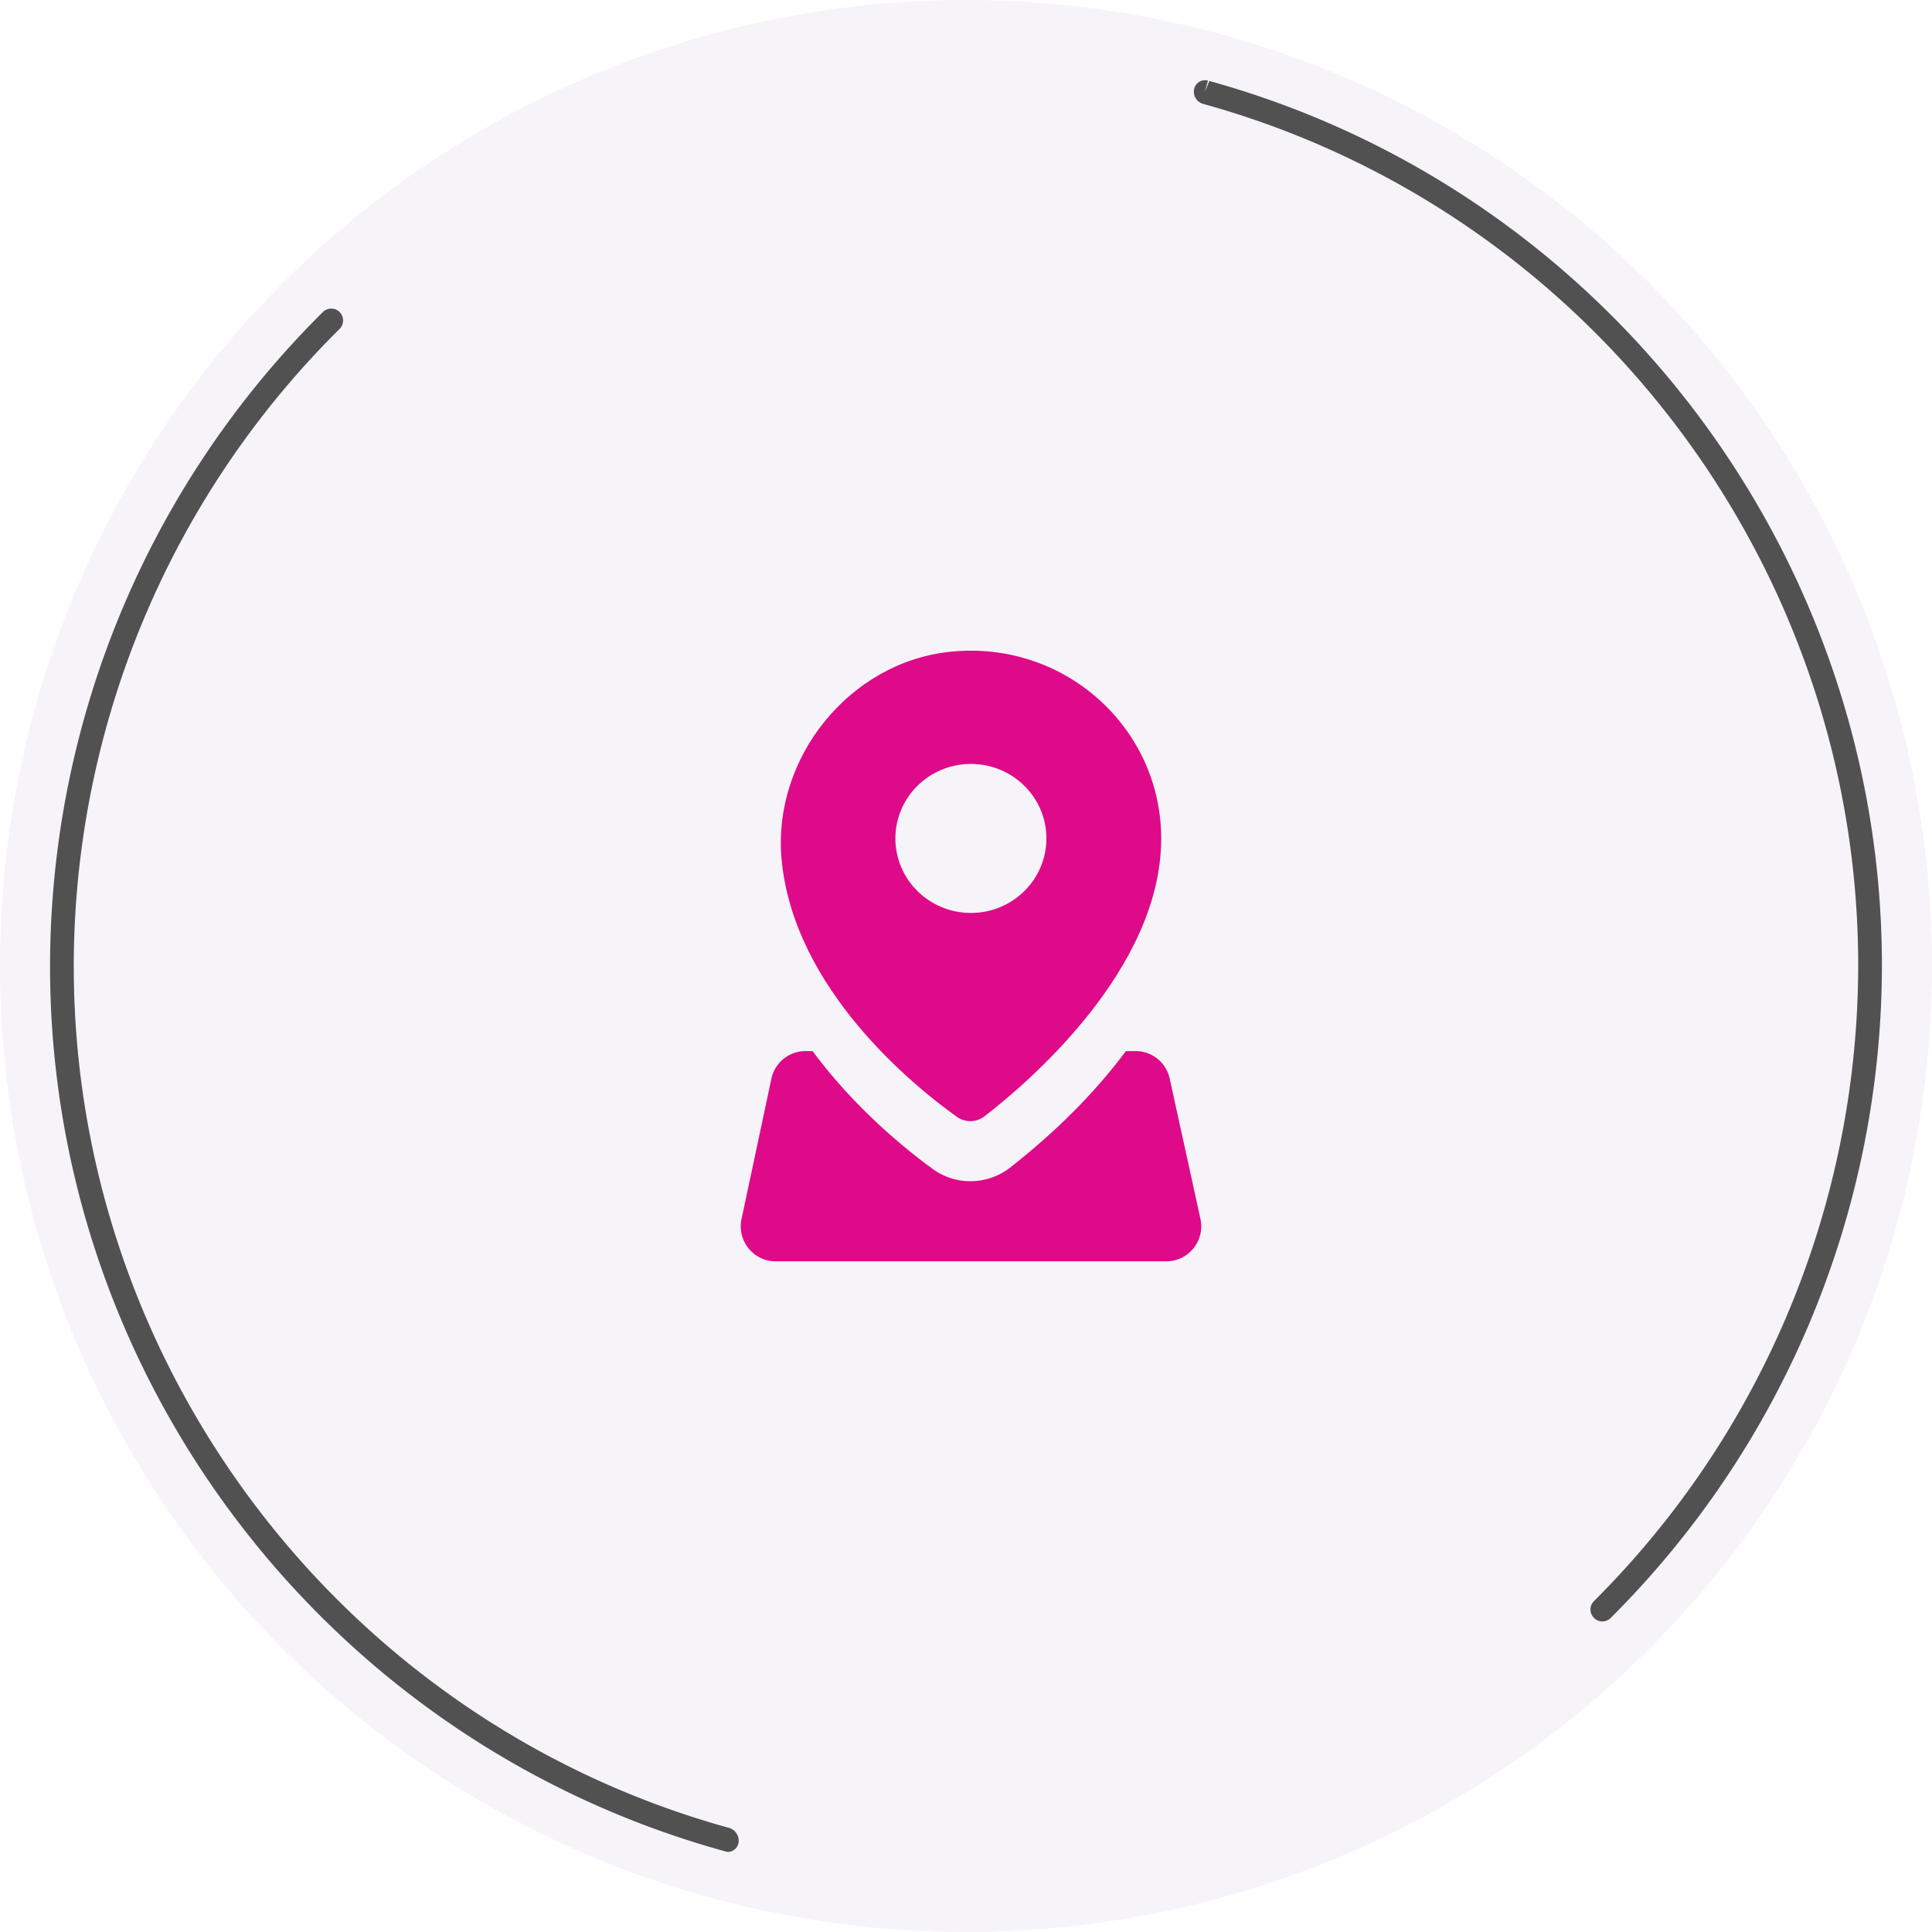 <svg width="193" height="193" fill="none" xmlns="http://www.w3.org/2000/svg"><circle cx="96.5" cy="96.5" r="96.5" fill="#490083" fill-opacity=".05"/><g clip-path="url(#clip0_812_8)"><path d="M72.753 185a1.317 1.317 0 01-.257-.04l-.141-.041C32.62 173.944 5 137.62 5 96.539a92.196 92.196 0 017.086-35.388 92.015 92.015 0 0120.12-29.93 1.184 1.184 0 011.986.363 1.192 1.192 0 01-.321 1.326 89.603 89.603 0 00-19.602 29.156 89.78 89.78 0 00-6.9 34.472c0 40.014 26.908 75.398 65.436 86.055a1.33 1.33 0 01.973 1.496 1.105 1.105 0 01-1.026.911zm87.317-23.023a1.15 1.15 0 01-.84-.354 1.187 1.187 0 010-1.678 89.648 89.648 0 0019.518-29.114 89.83 89.83 0 006.879-34.393c0-40.014-26.908-75.399-65.437-86.06a1.258 1.258 0 01-.9-1.479 1.1 1.1 0 01.933-.876c.15-.021.304-.011.45.03l-.314 1.144.447-1.108c39.566 10.938 67.19 47.27 67.19 88.349a92.175 92.175 0 01-7.06 35.306 92.012 92.012 0 01-20.037 29.887 1.204 1.204 0 01-.829.346z" fill="#515151"/></g><path d="M94.908 65.11c-10.103 1.06-17.719 10.65-16.839 20.637 1.153 13.086 13.348 22.843 17.526 25.824.828.59 1.94.57 2.744-.05C102.678 108.177 116 96.843 116 83.758c0-11.037-9.66-19.848-21.092-18.648zM96.99 91.2c-4.167 0-7.544-3.332-7.544-7.443s3.378-7.444 7.544-7.444c4.166 0 7.543 3.333 7.543 7.444 0 4.11-3.377 7.443-7.543 7.443z" fill="#DE0A89"/><path d="M119.917 121.746l-3.068-14a3.48 3.48 0 00-3.394-2.746h-.983c-2.747 3.692-6.459 7.624-11.538 11.618A6.474 6.474 0 0196.952 118a6.411 6.411 0 01-3.792-1.237c-2.868-2.088-7.832-6.155-11.984-11.763h-.72a3.482 3.482 0 00-3.398 2.767l-2.98 14c-.463 2.178 1.186 4.233 3.4 4.233h39.045c2.221 0 3.873-2.07 3.394-4.254z" fill="#DE0A89"/><defs><clipPath id="clip0_812_8"><path fill="#fff" transform="translate(5 8)" d="M0 0h183v177H0z"/></clipPath></defs></svg>